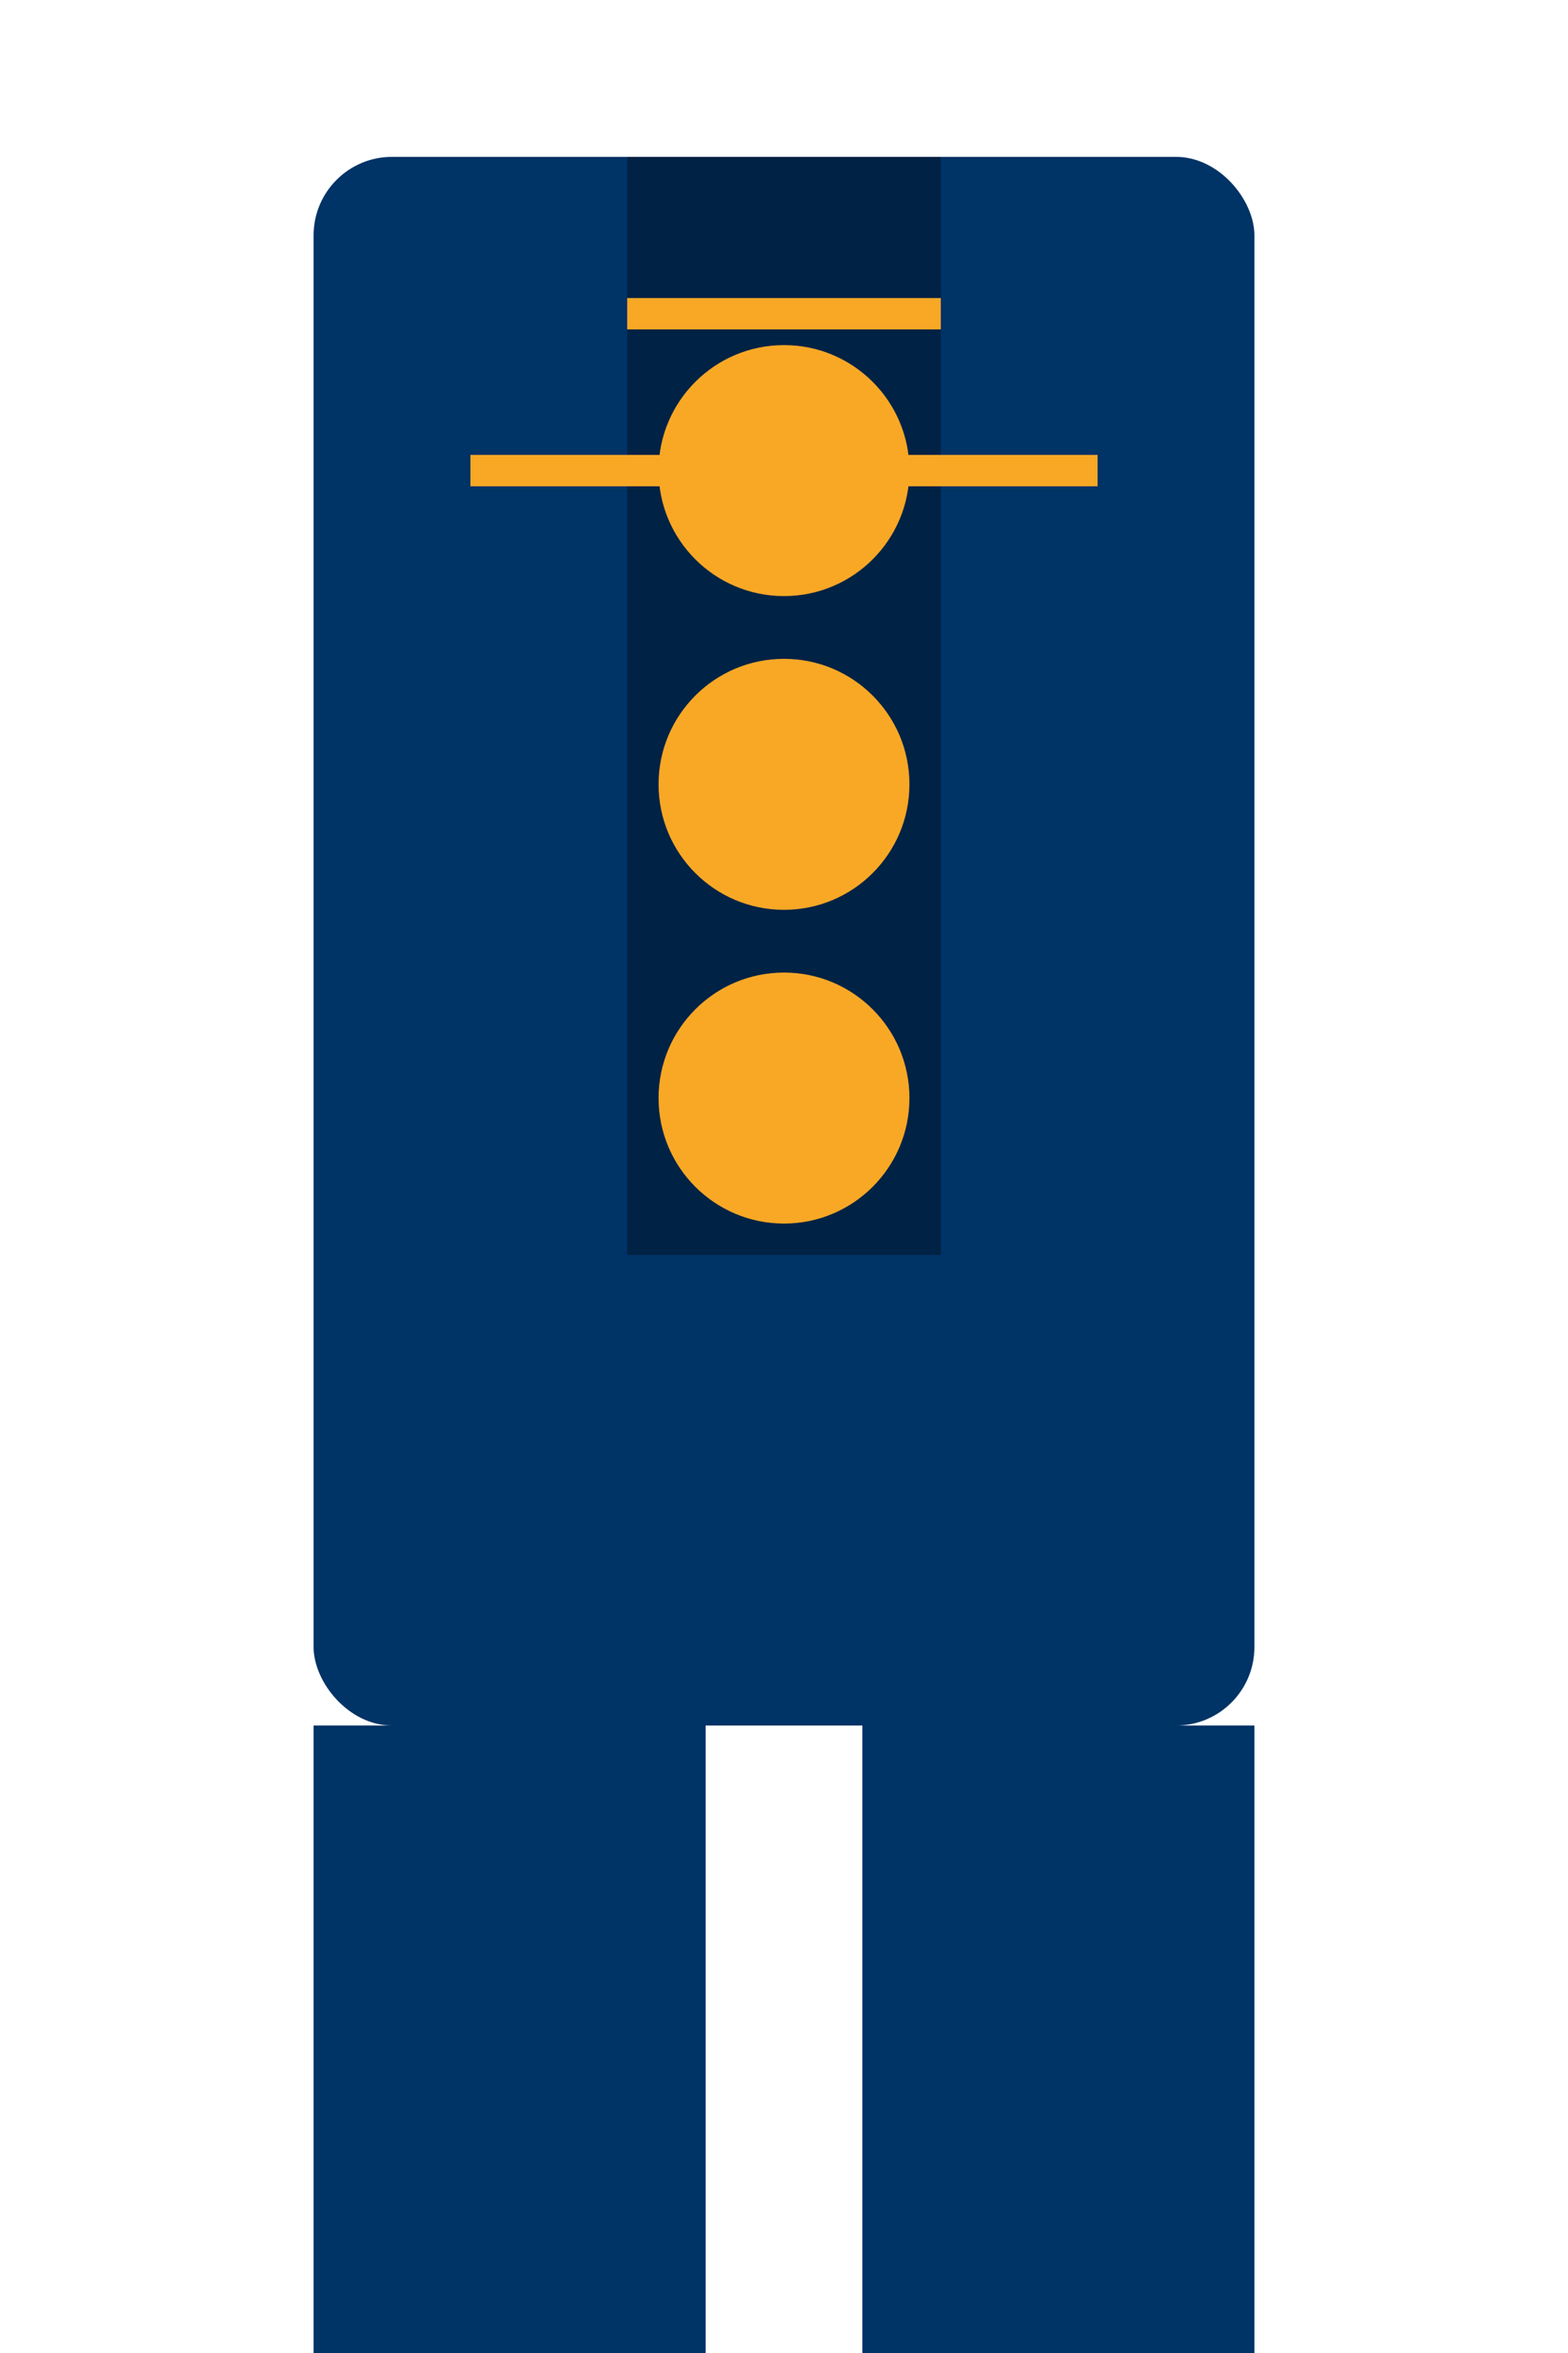 <svg xmlns="http://www.w3.org/2000/svg" viewBox="0 0 100 150">
  <title>Uniforme de Gala</title>
  <rect x="20" y="10" width="60" height="100" fill="#003366" rx="5" />
  <rect x="40" y="10" width="20" height="70" fill="#002244" />
  <circle cx="50" cy="30" r="8" fill="#f9a826" />
  <circle cx="50" cy="50" r="8" fill="#f9a826" />
  <circle cx="50" cy="70" r="8" fill="#f9a826" />
  <rect x="20" y="110" width="25" height="40" fill="#003366" />
  <rect x="55" y="110" width="25" height="40" fill="#003366" />
  <line x1="40" y1="20" x2="60" y2="20" stroke="#f9a826" stroke-width="2" />
  <line x1="30" y1="30" x2="70" y2="30" stroke="#f9a826" stroke-width="2" />
</svg>

